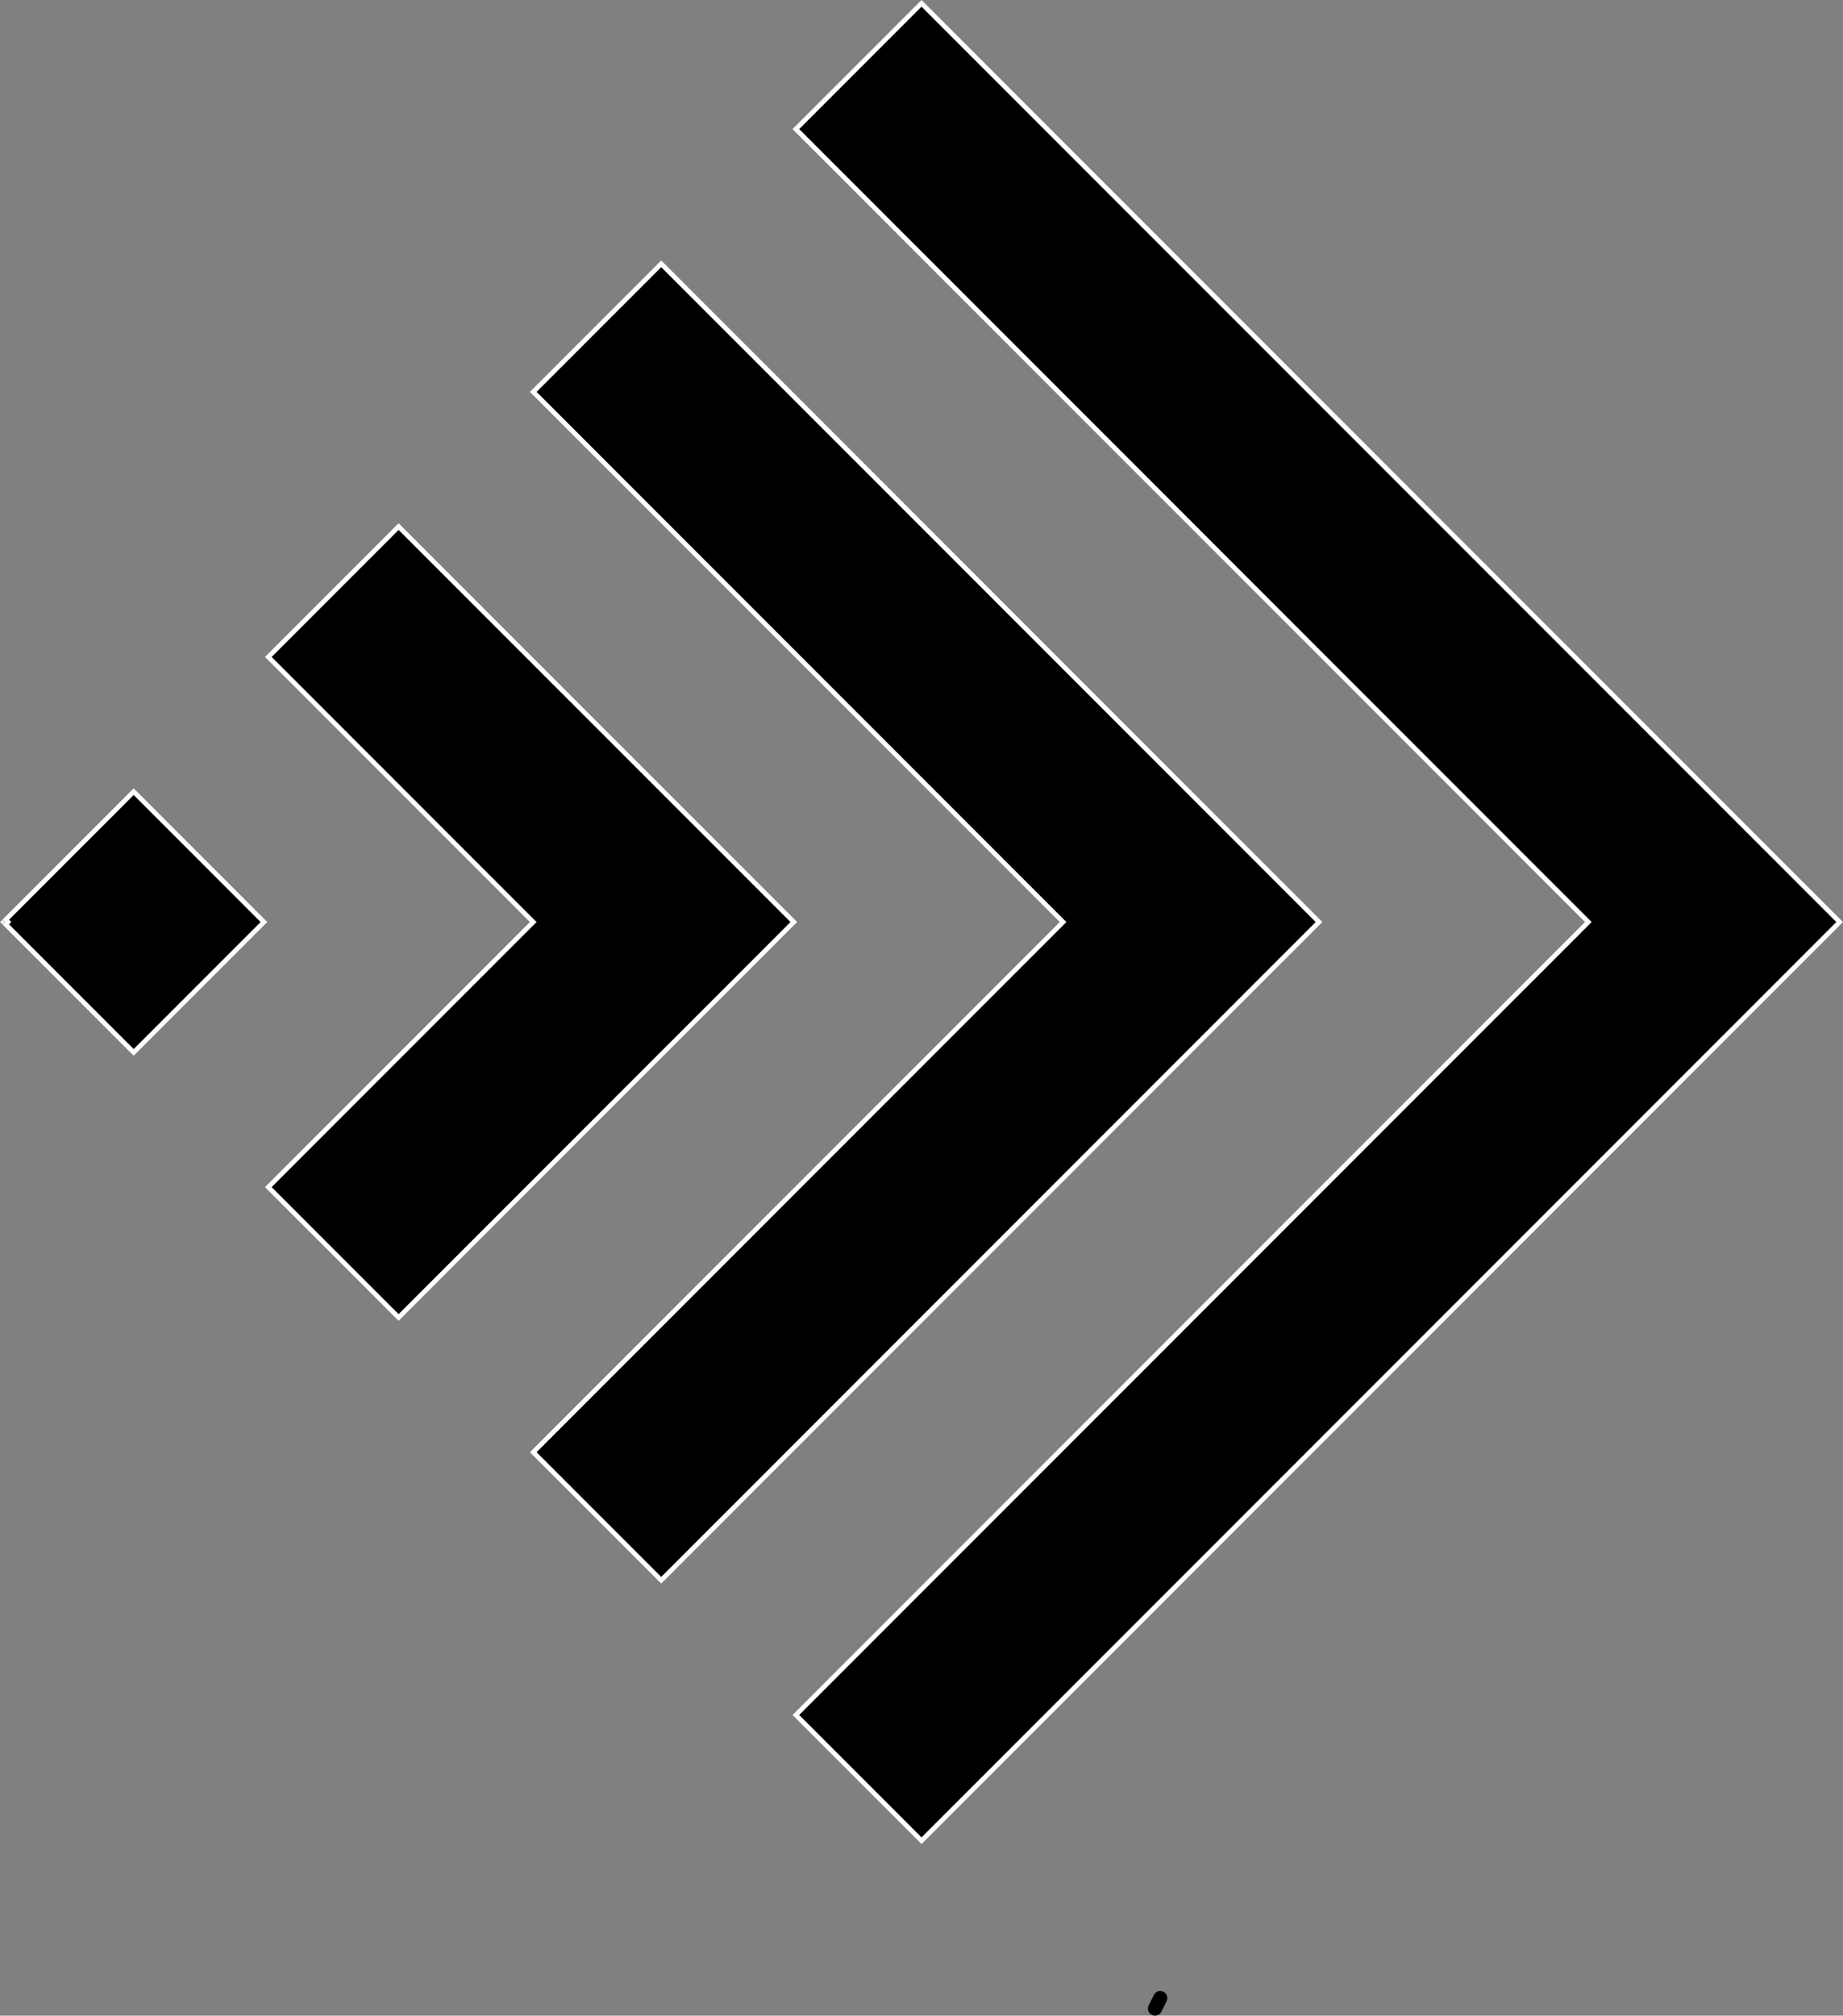 <svg xmlns="http://www.w3.org/2000/svg" width="390.5" height="426.817" viewBox="0 0 390.5 426.817"><rect x="0" y="0" width="390.5" height="426.817" fill="#808080" stroke="none"/><defs><style>.a{fill:#fff;}</style></defs><title>Flecha-kanzansio</title><path d="M250.043,425.597l-1.108,2.215a1.116,1.116,0,0,0-.178.558,1.136,1.136,0,0,0,.027.598,1.53,1.53,0,0,0,.689.896,1.514,1.514,0,0,0,1.156.151,1.495,1.495,0,0,0,.896-.689l1.108-2.215a1.116,1.116,0,0,0,.178-.558,1.136,1.136,0,0,0-.027-.598,1.53,1.53,0,0,0-.689-.896,1.514,1.514,0,0,0-1.156-.151,1.495,1.495,0,0,0-.896.689Z" transform="translate(-5.5 -3.256)"/><rect x="5.646" y="198.146" width="0.707" height="0.707" transform="translate(-144.103 59.126) rotate(-45)"/><polygon class="a" points="0.5 194.744 0 195.244 0.5 195.744 1 195.244 0.5 194.744 0.5 194.744"/><polygon points="168.629 363.154 336.539 195.244 168.629 27.334 195.256 0.707 389.793 195.244 195.256 389.781 168.629 363.154"/><path class="a" d="M200.756,4.67,394.586,198.5,200.756,392.33,174.836,366.41l167.203-167.203.707-.707-.707-.707L174.836,30.59,200.756,4.67m0-1.414L173.422,30.59,341.332,198.5,173.422,366.41l27.334,27.334L396,198.5,200.756,3.256Z" transform="translate(-5.5 -3.256)"/><rect x="5.646" y="198.146" width="0.707" height="0.707" transform="translate(-144.103 59.126) rotate(-45)"/><polygon class="a" points="0.5 194.744 0 195.244 0.5 195.744 1 195.244 0.5 194.744 0.5 194.744"/><rect x="5.646" y="198.146" width="0.707" height="0.707" transform="translate(-144.103 59.126) rotate(-45)"/><polygon class="a" points="0.5 194.744 0 195.244 0.5 195.744 1 195.244 0.5 194.744 0.5 194.744"/><polygon points="112.984 307.51 225.25 195.244 112.984 82.979 140.1 55.864 279.48 195.244 140.1 334.625 112.984 307.51"/><path class="a" d="M145.6,59.827,284.273,198.5,145.6,337.173l-26.408-26.408,111.558-111.558.707-.707-.707-.707L119.191,86.235l26.408-26.408m0-1.414L117.777,86.235,230.043,198.5,117.777,310.765l27.822,27.822L285.687,198.5,145.6,58.412Z" transform="translate(-5.5 -3.256)"/><rect x="5.646" y="198.146" width="0.707" height="0.707" transform="translate(-144.103 59.126) rotate(-45)"/><polygon class="a" points="0.5 194.744 0 195.244 0.5 195.744 1 195.244 0.5 194.744 0.5 194.744"/><polygon points="56.852 251.377 112.984 195.244 56.852 139.111 84.455 111.508 168.191 195.244 84.455 278.98 56.852 251.377"/><path class="a" d="M89.955,115.471,172.984,198.5,89.955,281.529,63.059,254.633l55.426-55.426.707-.707-.707-.707L63.059,142.367l26.896-26.896m0-1.414L61.645,142.367,117.777,198.5,61.645,254.633l28.31,28.31L174.398,198.5l-84.443-84.443Z" transform="translate(-5.5 -3.256)"/><rect x="5.646" y="198.146" width="0.707" height="0.707" transform="translate(-144.103 59.126) rotate(-45)"/><polygon class="a" points="0.5 194.744 0 195.244 0.5 195.744 1 195.244 0.5 194.744 0.5 194.744"/><rect x="5.646" y="198.146" width="0.707" height="0.707" transform="translate(-144.103 59.126) rotate(-45)"/><polygon class="a" points="0.5 194.744 0 195.244 0.5 195.744 1 195.244 0.5 194.744 0.5 194.744"/><polygon points="1.207 195.732 1.695 195.244 1.207 194.756 28.322 167.641 55.926 195.244 28.322 222.848 1.207 195.732"/><path class="a" d="M33.822,171.604,60.718,198.5,33.822,225.396l-26.408-26.408.488-.488-.488-.488,26.408-26.408m0-1.414L6,198.012l.488.488L6,198.988l27.822,27.822L62.133,198.5,33.822,170.19Z" transform="translate(-5.5 -3.256)"/><rect x="5.646" y="198.146" width="0.707" height="0.707" transform="translate(-144.103 59.126) rotate(-45)"/><polygon class="a" points="0.5 194.744 0 195.244 0.5 195.744 1 195.244 0.5 194.744 0.5 194.744"/><rect x="5.646" y="198.146" width="0.707" height="0.707" transform="translate(-144.103 59.126) rotate(-45)"/><polygon class="a" points="0.5 194.744 0 195.244 0.5 195.744 1 195.244 0.5 194.744 0.5 194.744"/></svg>